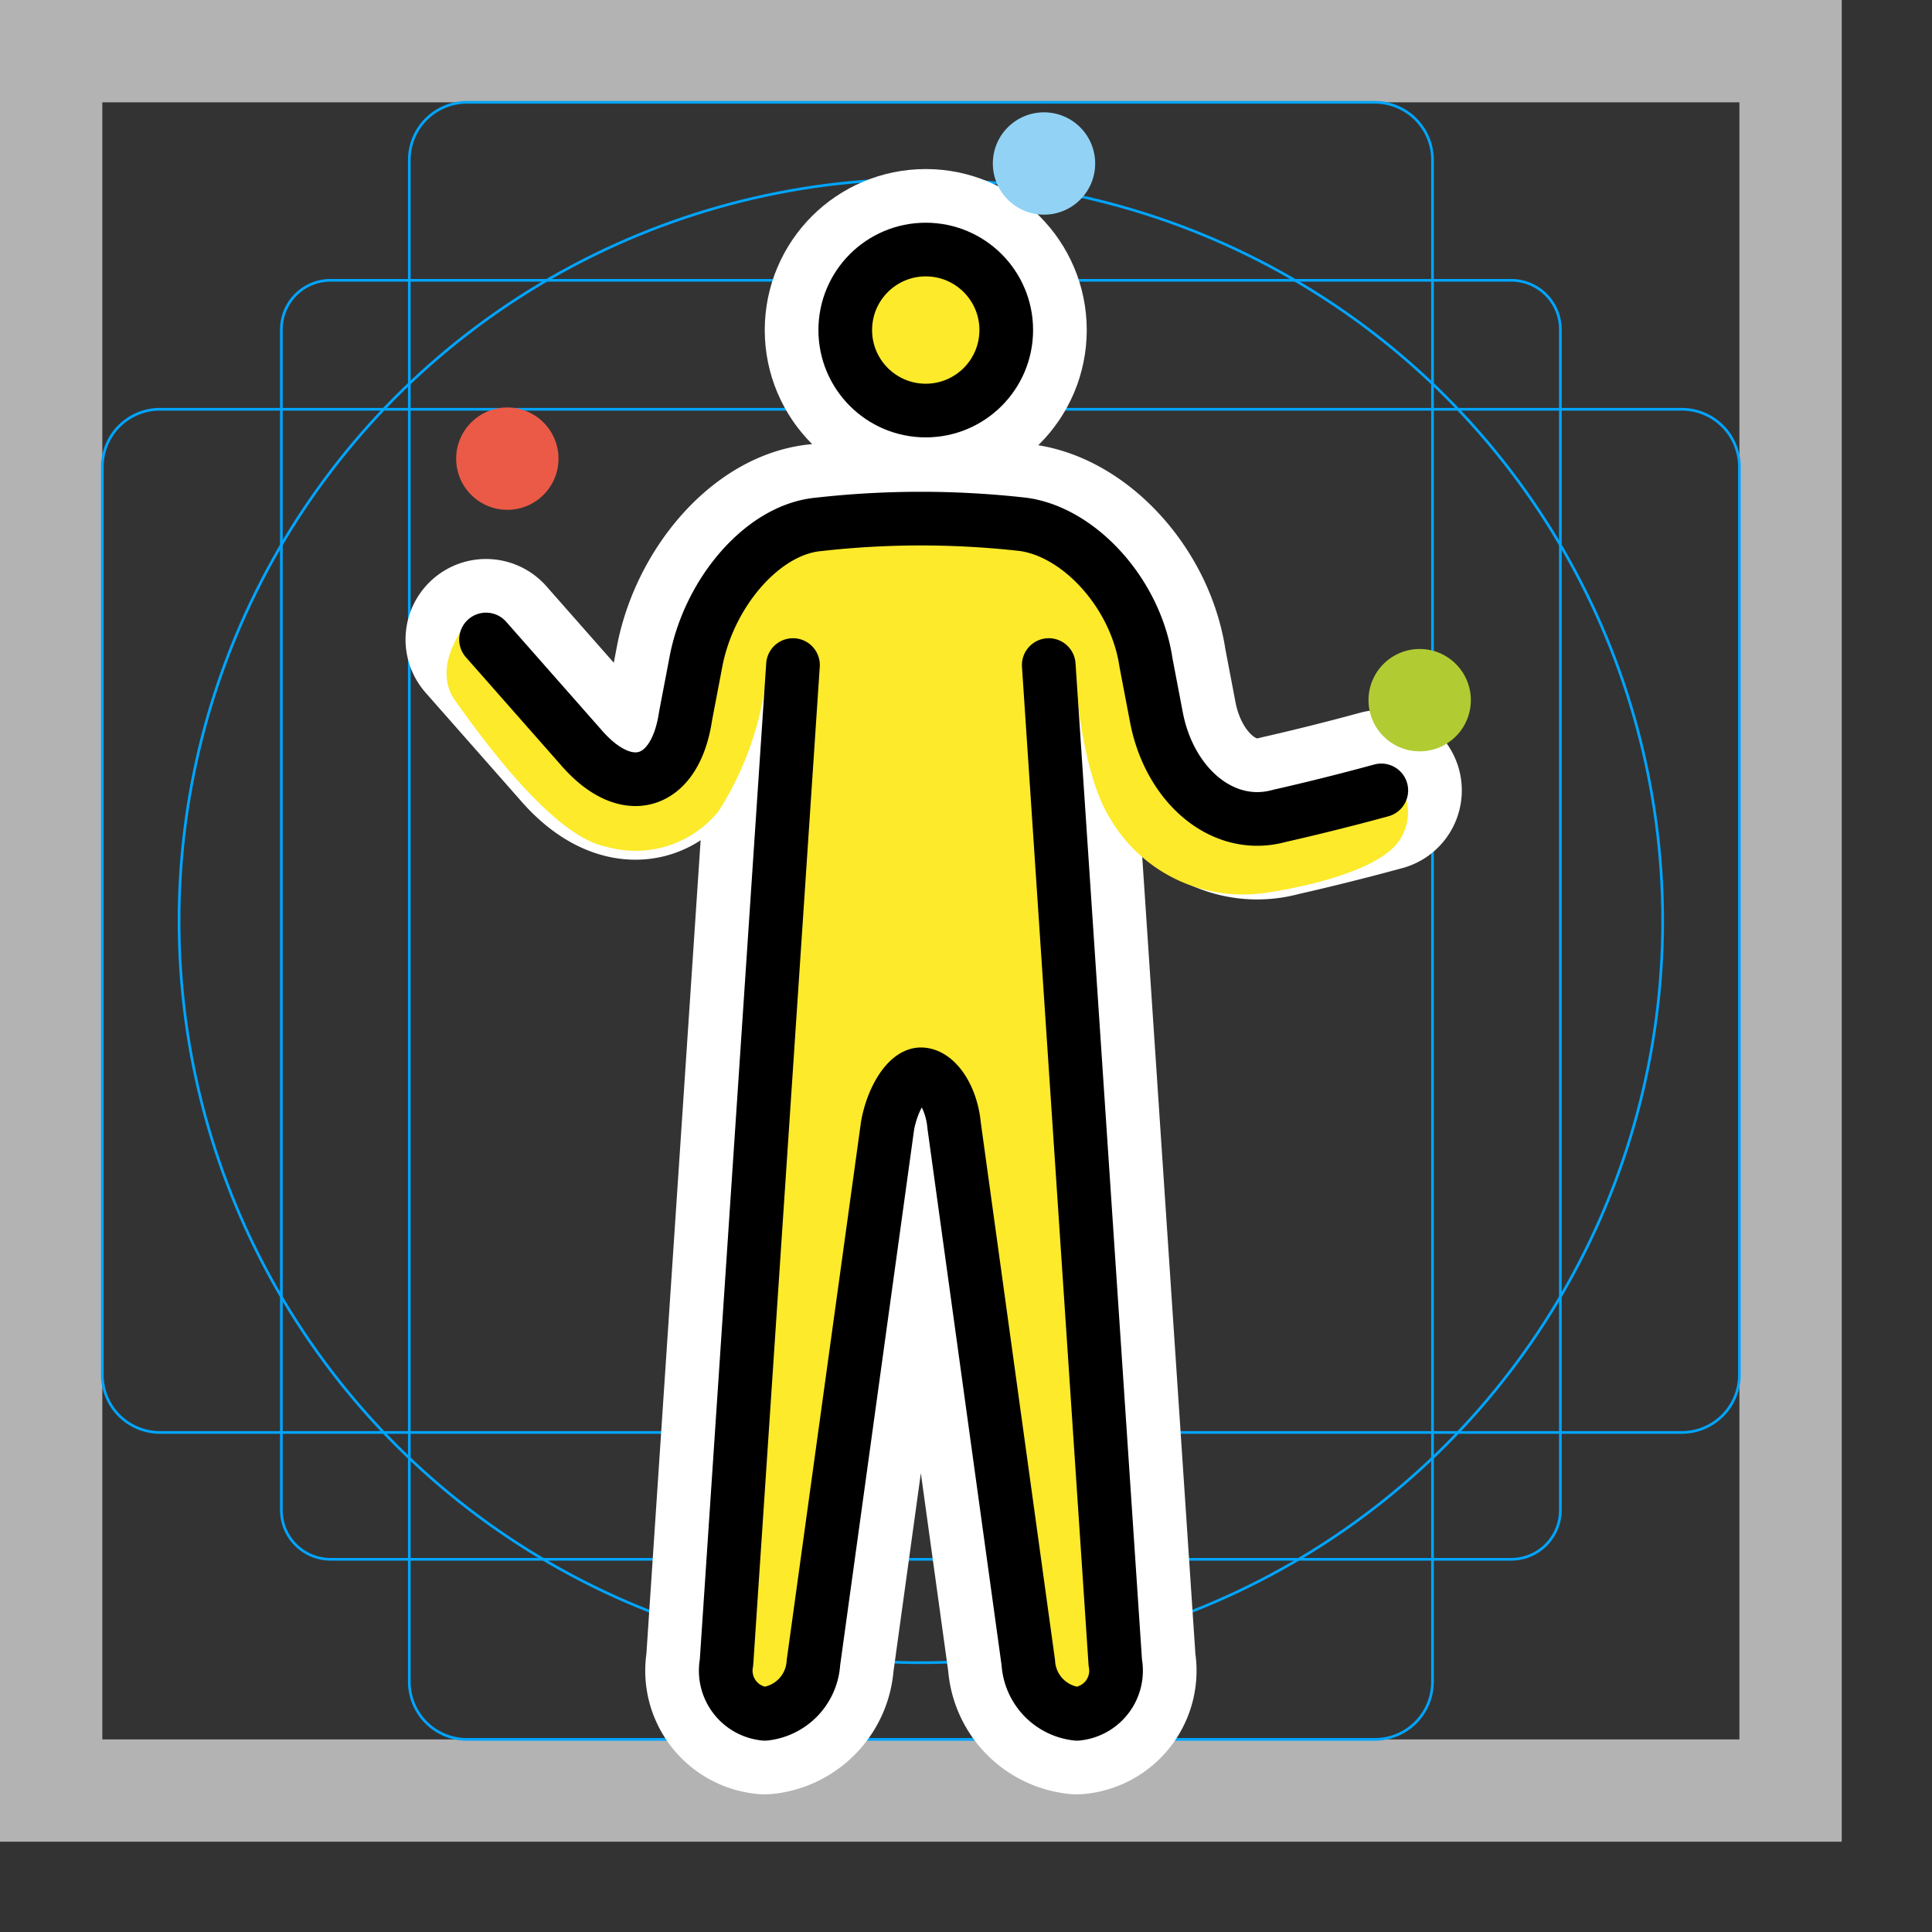 <svg viewBox="0 0 72 72" xmlns="http://www.w3.org/2000/svg">
  <rect x="0" y="0" width="72" height="72" fill="#333333" stroke="none"/>
  <path fill="#b3b3b3" d="M0 68.635h68.636V0H0zM3.813 3.813h61.01v61.01H3.813z"/>
  <path fill="none" stroke="#00a5ff" stroke-miterlimit="10" stroke-width="0.1" d="M56.318 58.11H12.32a1.833 1.833 0 01-1.834-1.833V12.28a1.833 1.833 0 011.834-1.834h43.997a1.833 1.833 0 011.833 1.834v43.996a1.833 1.833 0 01-1.833 1.834z"/>
  <path fill="none" stroke="#00a5ff" stroke-miterlimit="10" stroke-width="0.1" d="M51.236 64.822H17.402a2.148 2.148 0 01-2.148-2.148V5.962a2.148 2.148 0 012.148-2.149h33.834a2.148 2.148 0 012.149 2.149v56.712a2.148 2.148 0 01-2.15 2.148z"/>
  <path fill="none" stroke="#00a5ff" stroke-miterlimit="10" stroke-width="0.1" d="M3.813 51.234V17.401a2.149 2.149 0 012.15-2.149h56.711a2.149 2.149 0 012.149 2.149v33.834a2.149 2.149 0 01-2.149 2.148H5.962a2.149 2.149 0 01-2.148-2.149z"/>
  <circle cx="34.318" cy="34.318" r="27.645" fill="none" stroke="#00a5ff" stroke-miterlimit="10" stroke-width="0.1"/>
  <g fill="none" stroke="#fff" stroke-linecap="round" stroke-linejoin="round" stroke-miterlimit="10" stroke-width="6">
    <circle cx="34.5" cy="12.3" r="3"/>
    <path d="M39.084 24.785l2.48 37.178a1.615 1.615 0 01-1.43 1.906 2.04 2.04 0 01-1.812-1.906l-2.765-20.02c-.095-1.048-.667-1.906-1.239-1.906-.476 0-1.048.858-1.24 1.907l-2.764 20.019a2.04 2.04 0 01-1.81 1.906 1.615 1.615 0 01-1.43-1.906l2.478-37.178"/>
    <path d="M18.113 23.832l3.527 4.003c1.716 2.002 3.527 1.43 3.908-1.143l.382-2.002c.476-2.574 2.478-4.957 4.575-5.148a34 34 0 017.627 0c2.097.286 4.194 2.574 4.575 5.148l.382 2.002c.476 2.573 2.478 4.29 4.575 3.717a91.76 91.76 0 003.813-.953"/>
  </g>
  <g fill="#fcea2b">
    <circle cx="34.318" cy="12.488" r="2.86"/>
    <path d="M28.599 24.785l-1.621 39.084h3.146l3.24-23.832h1.908l3.24 23.832h3.146l-1.62-39.084s.19 3.908 1.334 5.72a5.732 5.732 0 005.815 2.764s4.29-.572 5.053-2.097a1.89 1.89 0 000-1.811c-.096-.286-2.574.667-2.574.667l-2.765.477-2.001-1.049-1.24-1.43-1.906-6.959-3.337-1.239-9.247-.19-3.24 4.194-.477 4.099-1.62 1.144-6.388-5.91s-1.43 1.62-.476 2.955 3.622 5.052 5.624 5.434a3.969 3.969 0 004.194-1.335 11.805 11.805 0 001.812-5.434z"/>
  </g>
  <circle cx="18.907" cy="17.093" r="1.907" fill="#ea5a47"/>
  <circle cx="38.907" cy="6.093" r="1.907" fill="#92d3f5"/>
  <circle cx="52.907" cy="26.093" r="1.907" fill="#b1cc33"/>
  <g fill="none" stroke="#000" stroke-width="2">
    <circle cx="34.5" cy="12.3" r="3" stroke-miterlimit="10"/>
    <path stroke-linecap="round" stroke-linejoin="round" d="M39.084 24.785l2.48 37.178a1.615 1.615 0 01-1.43 1.906 2.04 2.04 0 01-1.812-1.906l-2.765-20.02c-.095-1.048-.667-1.906-1.239-1.906-.476 0-1.048.858-1.24 1.907l-2.764 20.019a2.04 2.04 0 01-1.81 1.906 1.615 1.615 0 01-1.43-1.906l2.478-37.178"/>
    <path stroke-linecap="round" stroke-linejoin="round" d="M18.113 23.832l3.527 4.003c1.716 2.002 3.527 1.43 3.908-1.143l.382-2.002c.476-2.574 2.478-4.957 4.575-5.148a34 34 0 017.627 0c2.097.286 4.194 2.574 4.575 5.148l.382 2.002c.476 2.573 2.478 4.29 4.575 3.717a91.76 91.76 0 003.813-.953"/>
  </g>
</svg>
